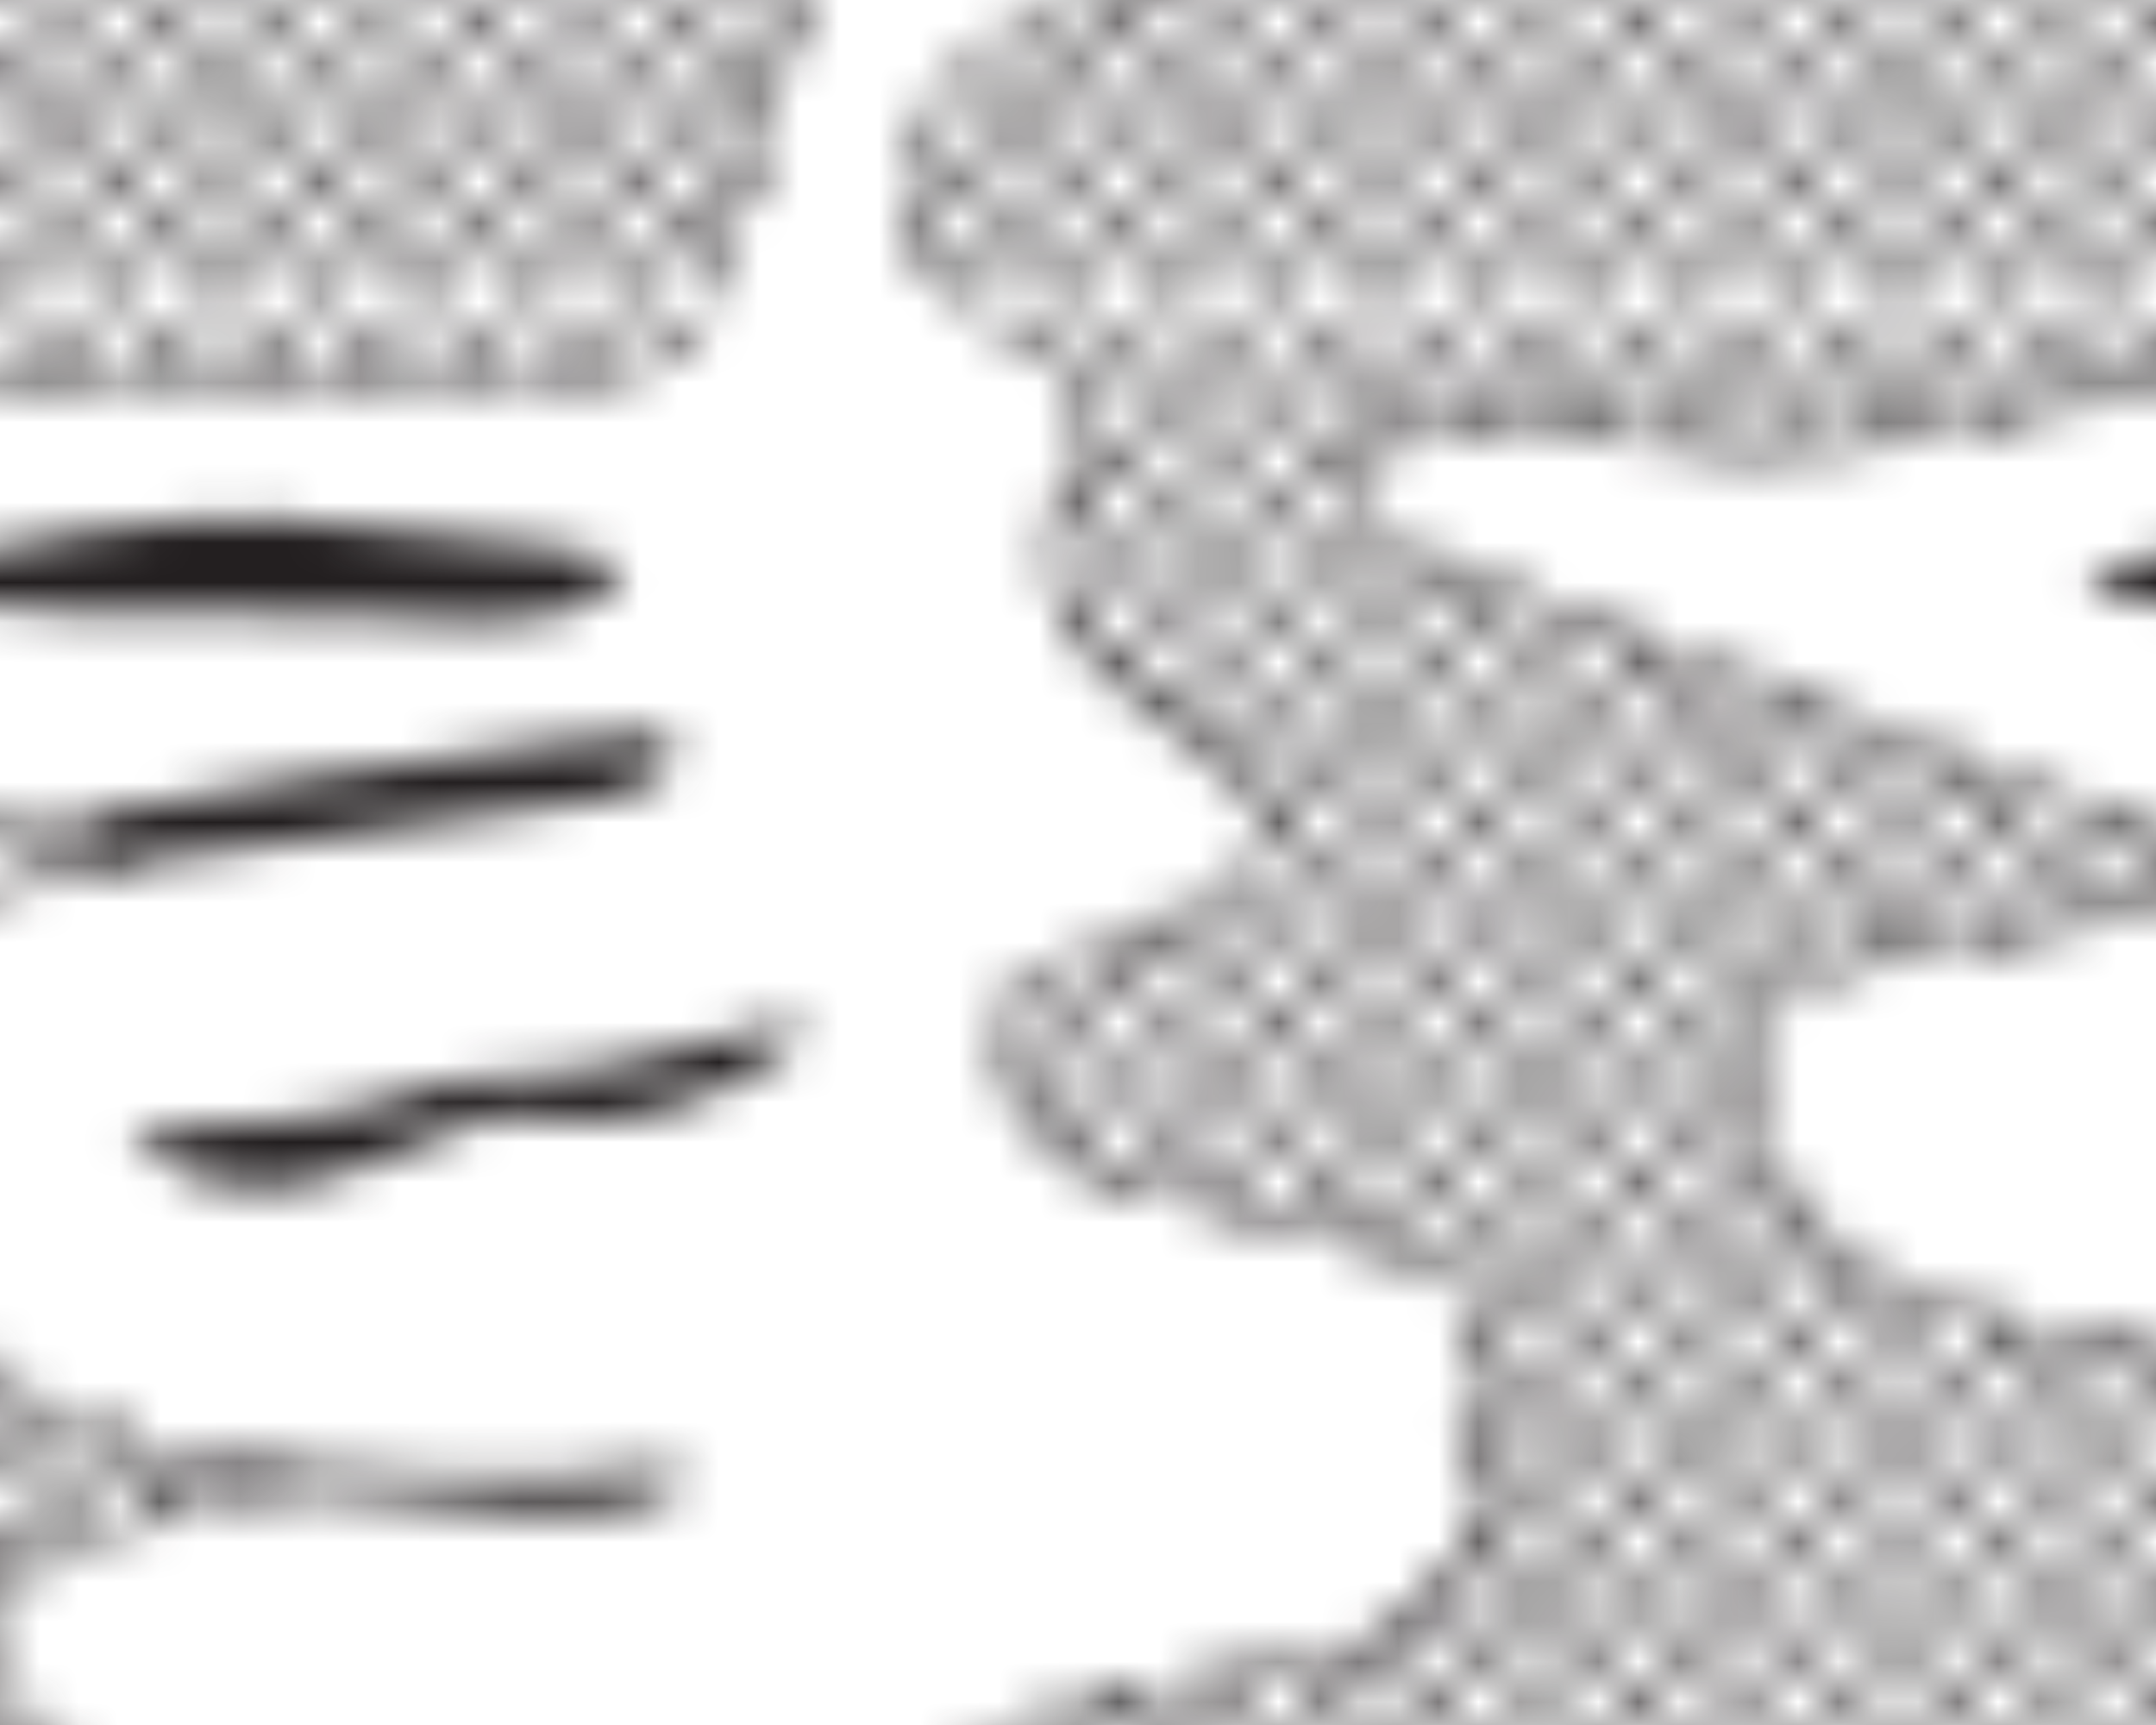 <?xml version="1.0" encoding="UTF-8" standalone="no"?>
<!-- Created with Inkscape (http://www.inkscape.org/) -->

<svg
   xmlns:dc="http://purl.org/dc/elements/1.1/"
   xmlns:cc="http://creativecommons.org/ns#"
   xmlns:rdf="http://www.w3.org/1999/02/22-rdf-syntax-ns#"
   xmlns:svg="http://www.w3.org/2000/svg"
   xmlns="http://www.w3.org/2000/svg"
   xmlns:xlink="http://www.w3.org/1999/xlink"
   xmlns:sodipodi="http://sodipodi.sourceforge.net/DTD/sodipodi-0.dtd"
   xmlns:inkscape="http://www.inkscape.org/namespaces/inkscape"
   width="17.859mm"
   height="14.288mm"
   viewBox="0 0 17.859 14.288"
   version="1.1"
   id="svg117355"
   inkscape:version="0.92.2 (5c3e80d, 2017-08-06)"
   sodipodi:docname="733.svg">
  <defs
     id="defs117349">
    <pattern
       inkscape:collect="always"
       xlink:href="#pattern136319"
       id="pattern80674"
       patternTransform="matrix(0.331,0,0,-0.331,-260.084,71.213)" />
    <pattern
       inkscape:collect="always"
       xlink:href="#igm733"
       id="pattern136319"
       patternTransform="translate(-652.205,483.382)" />
    <pattern
       id="igm733"
       height="54.5"
       width="54.5"
       y="0"
       x="0"
       patternUnits="userSpaceOnUse"
       patternTransform="translate(-40.434,152.982)">
      <g
         id="g23660-1"
         transform="translate(51.263,0.008)">
        <path
           id="path23662-3"
           style="fill:none;stroke:#231f20;stroke-opacity:1;stroke-width:0.3;stroke-linecap:square;stroke-linejoin:miter;stroke-miterlimit:4;stroke-dasharray:none"
           d="m 0,0 c 0.047,0.094 0.102,0.252 0.15,0.365 0.592,1.398 1.259,4.193 1.837,6.043 0.625,2 -1.063,2.75 -2.875,3.688 -1.813,0.937 -2.25,0.875 -4.375,1.5 -3.243,0.954 -3.813,4.083 -6.75,4.646 -2.938,0.562 -6.125,3 -6.25,4.812 -0.125,1.813 3.125,2.938 5,3.25 1.875,0.313 3.437,0.75 1.937,0.938 -1.5,0.187 -2.5,0.437 -4.687,1.187 -2.284,0.783 -0.333,1.854 -6.333,2.479 -6,0.625 -7.167,5.834 -6.563,7.25 0.746,1.749 3.25,2.25 6.063,2.5 2.812,0.25 2.895,0.896 6.083,1.459 3.187,0.562 2.875,1.375 0.687,1.25 -2.187,-0.125 -3.062,-0.483 -10.75,2.812 -2.187,0.938 -3.098,1.151 -5.02,1.896 -3.063,1.188 -6.886,1.981 -7.167,3.667 -0.167,1 1.5,2.166 7.5,1.333 6,-0.833 8.5,1 13.167,1.333 4.666,0.334 12.333,0.212 14.333,0.167 0.937,-0.021 3.187,0.083 4.021,1.917" />
      </g>
      <g
         id="g23664-6"
         transform="translate(35.438,41.375)">
        <path
           id="path23666-0"
           style="fill:#231f20;fill-opacity:1;fill-rule:nonzero;stroke:none"
           d="M 0,0 C -3.437,-0.078 14.375,2.75 14.813,2.25 15.25,1.75 14.625,1 13.125,0.688 11.625,0.375 1.25,-0.875 -0.375,-1.125 -2,-1.375 2.75,0.063 0,0" />
      </g>
      <g
         id="g23668-4"
         transform="translate(48.854,47.459)">
        <path
           id="path23670-8"
           style="fill:#231f20;fill-opacity:1;fill-rule:nonzero;stroke:none"
           d="m 0,0 c -2.17,-1.654 -3.813,-0.625 -9.25,-0.75 -5.438,-0.125 -12,0.437 -7.188,1.438 4.813,1 7.125,1.187 10,0.75 C -3.563,1 1.313,1 0,0" />
      </g>
      <g
         id="g23672-2"
         transform="translate(39.125,25.375)">
        <path
           id="path23674-8"
           style="fill:#231f20;fill-opacity:1;fill-rule:nonzero;stroke:none"
           d="m 0,0 c -2.667,0.381 6,-0.438 8.313,-0.25 2.312,0.187 3.187,0.438 3.187,-0.063 0,-0.5 -1.812,-0.937 -4,-0.812 C 5.313,-1 1.563,-0.438 0.688,-0.625 -0.188,-0.813 0.438,-0.063 0,0" />
      </g>
      <g
         id="g23676-9"
         transform="translate(36.938,33.375)">
        <path
           id="path23678-2"
           style="fill:#231f20;fill-opacity:1;fill-rule:nonzero;stroke:none"
           d="m 0,0 c 2.346,-1.613 4.125,-1.125 6.625,-0.125 2.5,1 1.938,1 3.688,0.813 1.75,-0.188 3.125,0.187 4.625,0.937 1.5,0.75 2.375,1.625 1.187,1.438 C 14.938,2.875 11.5,1.75 10,1.813 8.5,1.875 7.063,1.563 5.688,1 4.313,0.438 -1,0.688 0,0" />
      </g>
      <g
         id="g23680-7"
         transform="translate(2.104,0)">
        <path
           id="path23682-6"
           style="fill:none;stroke:#231f20;stroke-opacity:1;stroke-width:0.3;stroke-linecap:square;stroke-linejoin:miter;stroke-miterlimit:4;stroke-dasharray:none"
           d="m 0,0 c -3.667,5.354 5.771,7.938 6.146,8.125 4.837,2.419 4.215,7.69 -2.5,7.958 -6.25,0.25 -3.375,3.25 3.5,4 6.875,0.75 6.253,3.542 5.878,6.292 -0.375,2.75 3.737,3.378 -6.375,5.625 -1.125,0.25 -3.125,0.375 -4.125,1.75 -1,1.375 -2,3.625 0.5,4.125 2.5,0.5 7.742,3.236 3.875,5.5 C -2.854,49.083 9.083,51.438 0,54.5" />
      </g>
      <g
         id="g23684-1"
         transform="translate(28.929,28.884)">
        <path
           id="path23686-8"
           style="fill:none;stroke:#231f20;stroke-opacity:1;stroke-width:0.3;stroke-linecap:square;stroke-linejoin:miter;stroke-miterlimit:4;stroke-dasharray:none"
           d="M 0,0 -17.74,-17.76" />
      </g>
      <g
         id="g23688-1"
         transform="translate(26.818,29.37)">
        <path
           id="path23690-9"
           style="fill:none;stroke:#231f20;stroke-opacity:1;stroke-width:0.3;stroke-linecap:square;stroke-linejoin:miter;stroke-miterlimit:4;stroke-dasharray:none"
           d="M 0,0 -15.772,-15.79" />
      </g>
      <g
         id="g23692-3"
         transform="translate(49.323,54.5)">
        <path
           id="path23694-3"
           style="fill:none;stroke:#231f20;stroke-opacity:1;stroke-width:0.3;stroke-linecap:square;stroke-linejoin:miter;stroke-miterlimit:4;stroke-dasharray:none"
           d="M 0,0 -1.879,-1.881" />
      </g>
      <g
         id="g23696-6"
         transform="translate(25.081,30.231)">
        <path
           id="path23698-9"
           style="fill:none;stroke:#231f20;stroke-opacity:1;stroke-width:0.3;stroke-linecap:square;stroke-linejoin:miter;stroke-miterlimit:4;stroke-dasharray:none"
           d="M 0,0 -15.272,-15.29" />
      </g>
      <g
         id="g23700-0"
         transform="translate(46.727,54.5)">
        <path
           id="path23702-8"
           style="fill:none;stroke:#231f20;stroke-opacity:1;stroke-width:0.3;stroke-linecap:square;stroke-linejoin:miter;stroke-miterlimit:4;stroke-dasharray:none"
           d="M 0,0 -1.925,-1.927" />
      </g>
      <g
         id="g23704-8"
         transform="translate(33.465,41.223)">
        <path
           id="path23706-7"
           style="fill:none;stroke:#231f20;stroke-opacity:1;stroke-width:0.3;stroke-linecap:square;stroke-linejoin:miter;stroke-miterlimit:4;stroke-dasharray:none"
           d="M 0,0 -1.937,-1.939" />
      </g>
      <g
         id="g23708-5"
         transform="translate(23.721,31.467)">
        <path
           id="path23710-6"
           style="fill:none;stroke:#231f20;stroke-opacity:1;stroke-width:0.3;stroke-linecap:square;stroke-linejoin:miter;stroke-miterlimit:4;stroke-dasharray:none"
           d="M 0,0 -8.808,-8.818" />
      </g>
      <g
         id="g23712-8"
         transform="translate(14.913,22.649)">
        <path
           id="path23714-5"
           style="fill:none;stroke:#231f20;stroke-opacity:1;stroke-width:0.3;stroke-linecap:square;stroke-linejoin:miter;stroke-miterlimit:4;stroke-dasharray:none"
           d="M 0,0 -1.436,-1.438" />
      </g>
      <g
         id="g23716-8"
         transform="translate(13.477,21.211)">
        <path
           id="path23718-0"
           style="fill:none;stroke:#231f20;stroke-opacity:1;stroke-width:0.3;stroke-linecap:square;stroke-linejoin:miter;stroke-miterlimit:4;stroke-dasharray:none"
           d="M 0,0 -5.497,-5.503" />
      </g>
      <g
         id="g23720-9"
         transform="translate(44.131,54.5)">
        <path
           id="path23722-1"
           style="fill:none;stroke:#231f20;stroke-opacity:1;stroke-width:0.3;stroke-linecap:square;stroke-linejoin:miter;stroke-miterlimit:4;stroke-dasharray:none"
           d="M 0,0 -1.846,-1.848" />
      </g>
      <g
         id="g23724-9"
         transform="translate(31.323,41.677)">
        <path
           id="path23726-2"
           style="fill:none;stroke:#231f20;stroke-opacity:1;stroke-width:0.3;stroke-linecap:square;stroke-linejoin:miter;stroke-miterlimit:4;stroke-dasharray:none"
           d="M 0,0 -3.061,-3.064" />
      </g>
      <g
         id="g23728-5"
         transform="translate(22.703,33.047)">
        <path
           id="path23730-3"
           style="fill:none;stroke:#231f20;stroke-opacity:1;stroke-width:0.3;stroke-linecap:square;stroke-linejoin:miter;stroke-miterlimit:4;stroke-dasharray:none"
           d="M 0,0 -7.527,-7.536" />
      </g>
      <g
         id="g23732-4"
         transform="translate(9.835,20.165)">
        <path
           id="path23734-3"
           style="fill:none;stroke:#231f20;stroke-opacity:1;stroke-width:0.3;stroke-linecap:square;stroke-linejoin:miter;stroke-miterlimit:4;stroke-dasharray:none"
           d="M 0,0 -4.122,-4.127" />
      </g>
      <g
         id="g23736-5"
         transform="translate(41.535,54.5)">
        <path
           id="path23738-1"
           style="fill:none;stroke:#231f20;stroke-opacity:1;stroke-width:0.3;stroke-linecap:square;stroke-linejoin:miter;stroke-miterlimit:4;stroke-dasharray:none"
           d="M 0,0 -1.86,-1.862" />
      </g>
      <g
         id="g23740-2"
         transform="translate(29.306,42.256)">
        <path
           id="path23742-7"
           style="fill:none;stroke:#231f20;stroke-opacity:1;stroke-width:0.3;stroke-linecap:square;stroke-linejoin:miter;stroke-miterlimit:4;stroke-dasharray:none"
           d="M 0,0 -4.247,-4.252" />
      </g>
      <g
         id="g23744-2"
         transform="translate(22.185,35.127)">
        <path
           id="path23746-1"
           style="fill:none;stroke:#231f20;stroke-opacity:1;stroke-width:0.3;stroke-linecap:square;stroke-linejoin:miter;stroke-miterlimit:4;stroke-dasharray:none"
           d="M 0,0 -6.684,-6.691" />
      </g>
      <g
         id="g23748-1"
         transform="translate(6.819,19.744)">
        <path
           id="path23750-2"
           style="fill:none;stroke:#231f20;stroke-opacity:1;stroke-width:0.3;stroke-linecap:square;stroke-linejoin:miter;stroke-miterlimit:4;stroke-dasharray:none"
           d="M 0,0 -3.373,-3.377" />
      </g>
      <g
         id="g23752-6"
         transform="translate(38.939,54.5)">
        <path
           id="path23754-6"
           style="fill:none;stroke:#231f20;stroke-opacity:1;stroke-width:0.3;stroke-linecap:square;stroke-linejoin:miter;stroke-miterlimit:4;stroke-dasharray:none"
           d="M 0,0 -1.874,-1.877" />
      </g>
      <g
         id="g23756-9"
         transform="translate(27.445,42.993)">
        <path
           id="path23758-9"
           style="fill:none;stroke:#231f20;stroke-opacity:1;stroke-width:0.3;stroke-linecap:square;stroke-linejoin:miter;stroke-miterlimit:4;stroke-dasharray:none"
           d="M 0,0 -12.774,-12.789" />
      </g>
      <g
         id="g23760-5"
         transform="translate(36.344,54.5)">
        <path
           id="path23762-8"
           style="fill:none;stroke:#231f20;stroke-opacity:1;stroke-width:0.3;stroke-linecap:square;stroke-linejoin:miter;stroke-miterlimit:4;stroke-dasharray:none"
           d="M 0,0 -2.014,-2.017" />
      </g>
      <g
         id="g23764-4"
         transform="translate(25.522,43.666)">
        <path
           id="path23766-9"
           style="fill:none;stroke:#231f20;stroke-opacity:1;stroke-width:0.3;stroke-linecap:square;stroke-linejoin:miter;stroke-miterlimit:4;stroke-dasharray:none"
           d="M 0,0 -12.744,-12.758" />
      </g>
      <g
         id="g23768-6"
         transform="translate(33.748,54.5)">
        <path
           id="path23770-4"
           style="fill:none;stroke:#231f20;stroke-opacity:1;stroke-width:0.3;stroke-linecap:square;stroke-linejoin:miter;stroke-miterlimit:4;stroke-dasharray:none"
           d="M 0,0 -2.247,-2.25" />
      </g>
      <g
         id="g23772-1"
         transform="translate(23.692,44.433)">
        <path
           id="path23774-1"
           style="fill:none;stroke:#231f20;stroke-opacity:1;stroke-width:0.3;stroke-linecap:square;stroke-linejoin:miter;stroke-miterlimit:4;stroke-dasharray:none"
           d="M 0,0 -12.992,-13.007" />
      </g>
      <g
         id="g23776-0"
         transform="translate(31.151,54.5)">
        <path
           id="path23778-8"
           style="fill:none;stroke:#231f20;stroke-opacity:1;stroke-width:0.3;stroke-linecap:square;stroke-linejoin:miter;stroke-miterlimit:4;stroke-dasharray:none"
           d="M 0,0 -2.886,-2.89" />
      </g>
      <g
         id="g23780-8"
         transform="translate(21.862,45.2)">
        <path
           id="path23782-4"
           style="fill:none;stroke:#231f20;stroke-opacity:1;stroke-width:0.3;stroke-linecap:square;stroke-linejoin:miter;stroke-miterlimit:4;stroke-dasharray:none"
           d="M 0,0 -13.18,-13.195" />
      </g>
      <g
         id="g23784-4"
         transform="translate(28.555,54.5)">
        <path
           id="path23786-8"
           style="fill:none;stroke:#231f20;stroke-opacity:1;stroke-width:0.3;stroke-linecap:square;stroke-linejoin:miter;stroke-miterlimit:4;stroke-dasharray:none"
           d="M 0,0 -3.525,-3.53" />
      </g>
      <g
         id="g23788-8"
         transform="translate(19.908,45.843)">
        <path
           id="path23790-0"
           style="fill:none;stroke:#231f20;stroke-opacity:1;stroke-width:0.3;stroke-linecap:square;stroke-linejoin:miter;stroke-miterlimit:4;stroke-dasharray:none"
           d="M 0,0 -13.337,-13.352" />
      </g>
      <g
         id="g23792-6"
         transform="translate(25.96,54.5)">
        <path
           id="path23794-1"
           style="fill:none;stroke:#231f20;stroke-opacity:1;stroke-width:0.3;stroke-linecap:square;stroke-linejoin:miter;stroke-miterlimit:4;stroke-dasharray:none"
           d="M 0,0 -3.603,-3.607" />
      </g>
      <g
         id="g23796-7"
         transform="translate(18.015,46.546)">
        <path
           id="path23798-4"
           style="fill:none;stroke:#231f20;stroke-opacity:1;stroke-width:0.3;stroke-linecap:square;stroke-linejoin:miter;stroke-miterlimit:4;stroke-dasharray:none"
           d="M 0,0 -13.117,-13.132" />
      </g>
      <g
         id="g23800-8"
         transform="translate(23.364,54.5)">
        <path
           id="path23802-3"
           style="fill:none;stroke:#231f20;stroke-opacity:1;stroke-width:0.3;stroke-linecap:square;stroke-linejoin:miter;stroke-miterlimit:4;stroke-dasharray:none"
           d="M 0,0 -3.43,-3.434" />
      </g>
      <g
         id="g23804-8"
         transform="translate(16.123,47.252)">
        <path
           id="path23806-7"
           style="fill:none;stroke:#231f20;stroke-opacity:1;stroke-width:0.3;stroke-linecap:square;stroke-linejoin:miter;stroke-miterlimit:4;stroke-dasharray:none"
           d="M 0,0 -5.684,-5.691" />
      </g>
      <g
         id="g23808-3"
         transform="translate(7.878,38.997)">
        <path
           id="path23810-0"
           style="fill:none;stroke:#231f20;stroke-opacity:1;stroke-width:0.3;stroke-linecap:square;stroke-linejoin:miter;stroke-miterlimit:4;stroke-dasharray:none"
           d="M 0,0 -4.029,-4.034" />
      </g>
      <g
         id="g23812-2"
         transform="translate(20.768,54.5)">
        <path
           id="path23814-2"
           style="fill:none;stroke:#231f20;stroke-opacity:1;stroke-width:0.3;stroke-linecap:square;stroke-linejoin:miter;stroke-miterlimit:4;stroke-dasharray:none"
           d="M 0,0 -3.257,-3.261" />
      </g>
      <g
         id="g23816-1"
         transform="translate(14.231,47.956)">
        <path
           id="path23818-6"
           style="fill:none;stroke:#231f20;stroke-opacity:1;stroke-width:0.3;stroke-linecap:square;stroke-linejoin:miter;stroke-miterlimit:4;stroke-dasharray:none"
           d="M 0,0 -4.84,-4.846" />
      </g>
      <g
         id="g23820-3"
         transform="translate(18.171,54.5)">
        <path
           id="path23822-2"
           style="fill:none;stroke:#231f20;stroke-opacity:1;stroke-width:0.3;stroke-linecap:square;stroke-linejoin:miter;stroke-miterlimit:4;stroke-dasharray:none"
           d="M 0,0 -3.271,-3.275" />
      </g>
      <g
         id="g23824-7"
         transform="translate(12.714,49.036)">
        <path
           id="path23826-4"
           style="fill:none;stroke:#231f20;stroke-opacity:1;stroke-width:0.3;stroke-linecap:square;stroke-linejoin:miter;stroke-miterlimit:4;stroke-dasharray:none"
           d="M 0,0 -4.935,-4.94" />
      </g>
      <g
         id="g23828-1"
         transform="translate(15.576,54.5)">
        <path
           id="path23830-7"
           style="fill:none;stroke:#231f20;stroke-opacity:1;stroke-width:0.3;stroke-linecap:square;stroke-linejoin:miter;stroke-miterlimit:4;stroke-dasharray:none"
           d="M 0,0 -9.251,-9.262" />
      </g>
      <g
         id="g23832-1"
         transform="translate(12.98,54.5)">
        <path
           id="path23834-8"
           style="fill:none;stroke:#231f20;stroke-opacity:1;stroke-width:0.3;stroke-linecap:square;stroke-linejoin:miter;stroke-miterlimit:4;stroke-dasharray:none"
           d="M 0,0 -7.767,-7.776" />
      </g>
      <g
         id="g23836-3"
         transform="translate(10.384,54.5)">
        <path
           id="path23838-7"
           style="fill:none;stroke:#231f20;stroke-opacity:1;stroke-width:0.3;stroke-linecap:square;stroke-linejoin:miter;stroke-miterlimit:4;stroke-dasharray:none"
           d="M 0,0 -5.407,-5.414" />
      </g>
      <g
         id="g23840-5"
         transform="translate(7.788,54.5)">
        <path
           id="path23842-8"
           style="fill:none;stroke:#231f20;stroke-opacity:1;stroke-width:0.3;stroke-linecap:square;stroke-linejoin:miter;stroke-miterlimit:4;stroke-dasharray:none"
           d="M 0,0 -2.174,-2.177" />
      </g>
      <g
         id="g23844-4"
         transform="translate(5.192,54.5)">
        <path
           id="path23846-2"
           style="fill:none;stroke:#231f20;stroke-opacity:1;stroke-width:0.3;stroke-linecap:square;stroke-linejoin:miter;stroke-miterlimit:4;stroke-dasharray:none"
           d="M 0,0 -0.939,-0.94" />
      </g>
      <g
         id="g23848-5"
         transform="translate(38.507,25.494)">
        <path
           id="path23850-8"
           style="fill:none;stroke:#231f20;stroke-opacity:1;stroke-width:0.3;stroke-linecap:square;stroke-linejoin:miter;stroke-miterlimit:4;stroke-dasharray:none"
           d="M 0,0 -1.437,-1.438" />
      </g>
      <g
         id="g23852-7"
         transform="translate(5.188,54.5)">
        <path
           id="path23854-0"
           style="fill:none;stroke:#231f20;stroke-opacity:1;stroke-width:0.3;stroke-linecap:square;stroke-linejoin:miter;stroke-miterlimit:4;stroke-dasharray:none"
           d="M 0,0 17.625,-17.625" />
      </g>
      <g
         id="g23856-2"
         transform="translate(30.969,28.719)">
        <path
           id="path23858-9"
           style="fill:none;stroke:#231f20;stroke-opacity:1;stroke-width:0.3;stroke-linecap:square;stroke-linejoin:miter;stroke-miterlimit:4;stroke-dasharray:none"
           d="M 0,0 4.938,-4.938" />
      </g>
      <g
         id="g23860-8"
         transform="translate(48.906,10.781)">
        <path
           id="path23862-8"
           style="fill:none;stroke:#231f20;stroke-opacity:1;stroke-width:0.3;stroke-linecap:square;stroke-linejoin:miter;stroke-miterlimit:4;stroke-dasharray:none"
           d="M 0,0 4.344,-4.344" />
      </g>
      <g
         id="g23864-5"
         transform="translate(7.812,54.5)">
        <path
           id="path23866-6"
           style="fill:none;stroke:#231f20;stroke-opacity:1;stroke-width:0.3;stroke-linecap:square;stroke-linejoin:miter;stroke-miterlimit:4;stroke-dasharray:none"
           d="M 0,0 4.438,-4.438" />
      </g>
      <g
         id="g23868-3"
         transform="translate(14.281,48.031)">
        <path
           id="path23870-1"
           style="fill:none;stroke:#231f20;stroke-opacity:1;stroke-width:0.3;stroke-linecap:square;stroke-linejoin:miter;stroke-miterlimit:4;stroke-dasharray:none"
           d="M 0,0 10.156,-10.156" />
      </g>
      <g
         id="g23872-7"
         transform="translate(36.125,26.188)">
        <path
           id="path23874-8"
           style="fill:none;stroke:#231f20;stroke-opacity:1;stroke-width:0.3;stroke-linecap:square;stroke-linejoin:miter;stroke-miterlimit:4;stroke-dasharray:none"
           d="M 0,0 1.875,-1.875" />
      </g>
      <g
         id="g23876-0"
         transform="translate(10.438,54.5)">
        <path
           id="path23878-4"
           style="fill:none;stroke:#231f20;stroke-opacity:1;stroke-width:0.3;stroke-linecap:square;stroke-linejoin:miter;stroke-miterlimit:4;stroke-dasharray:none"
           d="M 0,0 3.344,-3.344" />
      </g>
      <g
         id="g23880-0"
         transform="translate(18.531,46.406)">
        <path
           id="path23882-0"
           style="fill:none;stroke:#231f20;stroke-opacity:1;stroke-width:0.3;stroke-linecap:square;stroke-linejoin:miter;stroke-miterlimit:4;stroke-dasharray:none"
           d="M 0,0 7.969,-7.969" />
      </g>
      <g
         id="g23884-3"
         transform="translate(13.062,54.5)">
        <path
           id="path23886-8"
           style="fill:none;stroke:#231f20;stroke-opacity:1;stroke-width:0.3;stroke-linecap:square;stroke-linejoin:miter;stroke-miterlimit:4;stroke-dasharray:none"
           d="M 0,0 3.125,-3.125" />
      </g>
      <g
         id="g23888-4"
         transform="translate(22.594,44.969)">
        <path
           id="path23890-6"
           style="fill:none;stroke:#231f20;stroke-opacity:1;stroke-width:0.3;stroke-linecap:square;stroke-linejoin:miter;stroke-miterlimit:4;stroke-dasharray:none"
           d="M 0,0 6.281,-6.281" />
      </g>
      <g
         id="g23892-9"
         transform="translate(15.625,54.5)">
        <path
           id="path23894-9"
           style="fill:none;stroke:#231f20;stroke-opacity:1;stroke-width:0.3;stroke-linecap:square;stroke-linejoin:miter;stroke-miterlimit:4;stroke-dasharray:none"
           d="M 0,0 3.281,-3.281" />
      </g>
      <g
         id="g23896-1"
         transform="translate(26.969,43.156)">
        <path
           id="path23898-2"
           style="fill:none;stroke:#231f20;stroke-opacity:1;stroke-width:0.3;stroke-linecap:square;stroke-linejoin:miter;stroke-miterlimit:4;stroke-dasharray:none"
           d="M 0,0 3.969,-3.969" />
      </g>
      <g
         id="g23900-9"
         transform="translate(18.25,54.5)">
        <path
           id="path23902-8"
           style="fill:none;stroke:#231f20;stroke-opacity:1;stroke-width:0.3;stroke-linecap:square;stroke-linejoin:miter;stroke-miterlimit:4;stroke-dasharray:none"
           d="M 0,0 3.531,-3.531" />
      </g>
      <g
         id="g23904-9"
         transform="translate(31.031,41.719)">
        <path
           id="path23906-2"
           style="fill:none;stroke:#231f20;stroke-opacity:1;stroke-width:0.3;stroke-linecap:square;stroke-linejoin:miter;stroke-miterlimit:4;stroke-dasharray:none"
           d="M 0,0 1.875,-1.875" />
      </g>
      <g
         id="g23908-7"
         transform="translate(20.75,54.5)">
        <path
           id="path23910-0"
           style="fill:none;stroke:#231f20;stroke-opacity:1;stroke-width:0.3;stroke-linecap:square;stroke-linejoin:miter;stroke-miterlimit:4;stroke-dasharray:none"
           d="M 0,0 3.5,-3.5" />
      </g>
      <g
         id="g23912-8"
         transform="translate(34.031,41.219)">
        <path
           id="path23914-2"
           style="fill:none;stroke:#231f20;stroke-opacity:1;stroke-width:0.3;stroke-linecap:square;stroke-linejoin:miter;stroke-miterlimit:4;stroke-dasharray:none"
           d="M 0,0 1.031,-1.031" />
      </g>
      <g
         id="g23916-4"
         transform="translate(23.375,54.5)">
        <path
           id="path23918-4"
           style="fill:none;stroke:#231f20;stroke-opacity:1;stroke-width:0.3;stroke-linecap:square;stroke-linejoin:miter;stroke-miterlimit:4;stroke-dasharray:none"
           d="M 0,0 3.188,-3.188" />
      </g>
      <g
         id="g23920-5"
         transform="translate(26,54.5)">
        <path
           id="path23922-9"
           style="fill:none;stroke:#231f20;stroke-opacity:1;stroke-width:0.3;stroke-linecap:square;stroke-linejoin:miter;stroke-miterlimit:4;stroke-dasharray:none"
           d="M 0,0 2.813,-2.813" />
      </g>
      <g
         id="g23924-4"
         transform="translate(28.625,54.5)">
        <path
           id="path23926-5"
           style="fill:none;stroke:#231f20;stroke-opacity:1;stroke-width:0.3;stroke-linecap:square;stroke-linejoin:miter;stroke-miterlimit:4;stroke-dasharray:none"
           d="M 0,0 2.281,-2.281" />
      </g>
      <g
         id="g23928-5"
         transform="translate(31.125,54.5)">
        <path
           id="path23930-7"
           style="fill:none;stroke:#231f20;stroke-opacity:1;stroke-width:0.3;stroke-linecap:square;stroke-linejoin:miter;stroke-miterlimit:4;stroke-dasharray:none"
           d="M 0,0 2.063,-2.063" />
      </g>
      <g
         id="g23932-3"
         transform="translate(33.75,54.5)">
        <path
           id="path23934-3"
           style="fill:none;stroke:#231f20;stroke-opacity:1;stroke-width:0.3;stroke-linecap:square;stroke-linejoin:miter;stroke-miterlimit:4;stroke-dasharray:none"
           d="M 0,0 1.938,-1.938" />
      </g>
      <g
         id="g23936-0"
         transform="translate(36.375,54.5)">
        <path
           id="path23938-1"
           style="fill:none;stroke:#231f20;stroke-opacity:1;stroke-width:0.3;stroke-linecap:square;stroke-linejoin:miter;stroke-miterlimit:4;stroke-dasharray:none"
           d="M 0,0 1.875,-1.875" />
      </g>
      <g
         id="g23940-7"
         transform="translate(39,54.5)">
        <path
           id="path23942-8"
           style="fill:none;stroke:#231f20;stroke-opacity:1;stroke-width:0.3;stroke-linecap:square;stroke-linejoin:miter;stroke-miterlimit:4;stroke-dasharray:none"
           d="M 0,0 1.813,-1.813" />
      </g>
      <g
         id="g23944-9"
         transform="translate(41.5,54.5)">
        <path
           id="path23946-5"
           style="fill:none;stroke:#231f20;stroke-opacity:1;stroke-width:0.3;stroke-linecap:square;stroke-linejoin:miter;stroke-miterlimit:4;stroke-dasharray:none"
           d="M 0,0 1.813,-1.813" />
      </g>
      <g
         id="g23948-3"
         transform="translate(44.125,54.5)">
        <path
           id="path23950-1"
           style="fill:none;stroke:#231f20;stroke-opacity:1;stroke-width:0.3;stroke-linecap:square;stroke-linejoin:miter;stroke-miterlimit:4;stroke-dasharray:none"
           d="M 0,0 1.875,-1.875" />
      </g>
      <g
         id="g23952-5"
         transform="translate(46.75,54.5)">
        <path
           id="path23954-3"
           style="fill:none;stroke:#231f20;stroke-opacity:1;stroke-width:0.3;stroke-linecap:square;stroke-linejoin:miter;stroke-miterlimit:4;stroke-dasharray:none"
           d="M 0,0 1.781,-1.781" />
      </g>
      <g
         id="g23956-3"
         transform="translate(49.375,54.5)">
        <path
           id="path23958-6"
           style="fill:none;stroke:#231f20;stroke-opacity:1;stroke-width:0.3;stroke-linecap:square;stroke-linejoin:miter;stroke-miterlimit:4;stroke-dasharray:none"
           d="M 0,0 1.063,-1.063" />
      </g>
      <g
         id="g23960-2"
         transform="translate(5.743,51.367)">
        <path
           id="path23962-2"
           style="fill:none;stroke:#231f20;stroke-opacity:1;stroke-width:0.3;stroke-linecap:square;stroke-linejoin:miter;stroke-miterlimit:4;stroke-dasharray:none"
           d="M 0,0 16.594,-16.594" />
      </g>
      <g
         id="g23964-6"
         transform="translate(27.993,29.117)">
        <path
           id="path23966-4"
           style="fill:none;stroke:#231f20;stroke-opacity:1;stroke-width:0.3;stroke-linecap:square;stroke-linejoin:miter;stroke-miterlimit:4;stroke-dasharray:none"
           d="M 0,0 6.188,-6.188" />
      </g>
      <g
         id="g23968-3"
         transform="translate(45.118,11.992)">
        <path
           id="path23970-7"
           style="fill:none;stroke:#231f20;stroke-opacity:1;stroke-width:0.3;stroke-linecap:square;stroke-linejoin:miter;stroke-miterlimit:4;stroke-dasharray:none"
           d="M 0,0 7.594,-7.594" />
      </g>
      <g
         id="g23972-5"
         transform="translate(5.086,49.461)">
        <path
           id="path23974-6"
           style="fill:none;stroke:#231f20;stroke-opacity:1;stroke-width:0.3;stroke-linecap:square;stroke-linejoin:miter;stroke-miterlimit:4;stroke-dasharray:none"
           d="M 0,0 27.969,-27.969" />
      </g>
      <g
         id="g23976-9"
         transform="translate(37.899,16.648)">
        <path
           id="path23978-7"
           style="fill:none;stroke:#231f20;stroke-opacity:1;stroke-width:0.3;stroke-linecap:square;stroke-linejoin:miter;stroke-miterlimit:4;stroke-dasharray:none"
           d="M 0,0 14.25,-14.25" />
      </g>
      <g
         id="g23980-8"
         transform="translate(5.18,46.805)">
        <path
           id="path23982-0"
           style="fill:none;stroke:#231f20;stroke-opacity:1;stroke-width:0.3;stroke-linecap:square;stroke-linejoin:miter;stroke-miterlimit:4;stroke-dasharray:none"
           d="M 0,0 2.656,-2.656" />
      </g>
      <g
         id="g23984-3"
         transform="translate(7.836,44.148)">
        <path
           id="path23986-2"
           style="fill:none;stroke:#231f20;stroke-opacity:1;stroke-width:0.3;stroke-linecap:square;stroke-linejoin:miter;stroke-miterlimit:4;stroke-dasharray:none"
           d="M 0,0 2.625,-2.625" />
      </g>
      <g
         id="g23988-9"
         transform="translate(10.461,41.523)">
        <path
           id="path23990-2"
           style="fill:none;stroke:#231f20;stroke-opacity:1;stroke-width:0.3;stroke-linecap:square;stroke-linejoin:miter;stroke-miterlimit:4;stroke-dasharray:none"
           d="M 0,0 41.031,-41.031" />
      </g>
      <g
         id="g23992-1"
         transform="translate(5.993,38.18)">
        <path
           id="path23994-9"
           style="fill:none;stroke:#231f20;stroke-opacity:1;stroke-width:0.3;stroke-linecap:square;stroke-linejoin:miter;stroke-miterlimit:4;stroke-dasharray:none"
           d="M 0,0 7.375,-7.375" />
      </g>
      <g
         id="g23996-0"
         transform="translate(4.086,37.461)">
        <path
           id="path23998-3"
           style="fill:none;stroke:#231f20;stroke-opacity:1;stroke-width:0.3;stroke-linecap:square;stroke-linejoin:miter;stroke-miterlimit:4;stroke-dasharray:none"
           d="M 0,0 5.688,-5.688" />
      </g>
      <g
         id="g24000-8"
         transform="translate(3.899,35.086)">
        <path
           id="path24002-1"
           style="fill:none;stroke:#231f20;stroke-opacity:1;stroke-width:0.3;stroke-linecap:square;stroke-linejoin:miter;stroke-miterlimit:4;stroke-dasharray:none"
           d="M 0,0 2.5,-2.5" />
      </g>
      <g
         id="g24004-6"
         transform="translate(4.368,18.992)">
        <path
           id="path24006-4"
           style="fill:none;stroke:#231f20;stroke-opacity:1;stroke-width:0.3;stroke-linecap:square;stroke-linejoin:miter;stroke-miterlimit:4;stroke-dasharray:none"
           d="M 0,0 3.063,-3.063" />
      </g>
      <g
         id="g24008-1"
         transform="translate(2.711,18.023)">
        <path
           id="path24010-0"
           style="fill:none;stroke:#231f20;stroke-opacity:1;stroke-width:0.3;stroke-linecap:square;stroke-linejoin:miter;stroke-miterlimit:4;stroke-dasharray:none"
           d="M 0,0 1.719,-1.719" />
      </g>
      <g
         id="g24012-0"
         transform="translate(1.513,1.133)">
        <path
           id="path24014-5"
           style="fill:none;stroke:#231f20;stroke-opacity:1;stroke-width:0.3;stroke-linecap:square;stroke-linejoin:miter;stroke-miterlimit:4;stroke-dasharray:none"
           d="M 0,0 1.143,-1.118" />
      </g>
      <g
         id="g24016-5"
         transform="translate(1.444,1.369)">
        <path
           id="path24018-3"
           style="fill:none;stroke:#231f20;stroke-opacity:1;stroke-width:0.3;stroke-linecap:square;stroke-linejoin:miter;stroke-miterlimit:4;stroke-dasharray:none"
           d="M 0,0 6.715,6.722" />
      </g>
      <g
         id="g24020-6"
         transform="translate(49.312,0)">
        <path
           id="path24022-2"
           style="fill:none;stroke:#231f20;stroke-opacity:1;stroke-width:0.3;stroke-linecap:square;stroke-linejoin:miter;stroke-miterlimit:4;stroke-dasharray:none"
           d="M 0,0 2.911,2.84" />
      </g>
      <g
         id="g24024-1"
         transform="translate(53.297,6.515)">
        <path
           id="path24026-1"
           style="fill:none;stroke:#231f20;stroke-opacity:1;stroke-width:0.3;stroke-linecap:square;stroke-linejoin:miter;stroke-miterlimit:4;stroke-dasharray:none"
           d="M 0,0 -6.586,-6.515" />
      </g>
      <g
         id="g24028-7"
         transform="translate(52.78,8.596)">
        <path
           id="path24030-1"
           style="fill:none;stroke:#231f20;stroke-opacity:1;stroke-width:0.3;stroke-linecap:square;stroke-linejoin:miter;stroke-miterlimit:4;stroke-dasharray:none"
           d="M 0,0 -8.663,-8.596" />
      </g>
      <g
         id="g24032-4"
         transform="translate(51.231,9.644)">
        <path
           id="path24034-4"
           style="fill:none;stroke:#231f20;stroke-opacity:1;stroke-width:0.3;stroke-linecap:square;stroke-linejoin:miter;stroke-miterlimit:4;stroke-dasharray:none"
           d="M 0,0 -9.709,-9.644" />
      </g>
      <g
         id="g24036-0"
         transform="translate(49.526,10.537)">
        <path
           id="path24038-4"
           style="fill:none;stroke:#231f20;stroke-opacity:1;stroke-width:0.3;stroke-linecap:square;stroke-linejoin:miter;stroke-miterlimit:4;stroke-dasharray:none"
           d="M 0,0 -10.598,-10.537" />
      </g>
      <g
         id="g24040-1"
         transform="translate(47.572,11.178)">
        <path
           id="path24042-9"
           style="fill:none;stroke:#231f20;stroke-opacity:1;stroke-width:0.3;stroke-linecap:square;stroke-linejoin:miter;stroke-miterlimit:4;stroke-dasharray:none"
           d="M 0,0 -11.237,-11.178" />
      </g>
      <g
         id="g24044-2"
         transform="translate(45.586,11.79)">
        <path
           id="path24046-2"
           style="fill:none;stroke:#231f20;stroke-opacity:1;stroke-width:0.3;stroke-linecap:square;stroke-linejoin:miter;stroke-miterlimit:4;stroke-dasharray:none"
           d="M 0,0 -11.845,-11.79" />
      </g>
      <g
         id="g24048-6"
         transform="translate(43.881,12.682)">
        <path
           id="path24050-2"
           style="fill:none;stroke:#231f20;stroke-opacity:1;stroke-width:0.3;stroke-linecap:square;stroke-linejoin:miter;stroke-miterlimit:4;stroke-dasharray:none"
           d="M 0,0 -12.749,-12.682" />
      </g>
      <g
         id="g24052-4"
         transform="translate(42.614,14.012)">
        <path
           id="path24054-2"
           style="fill:none;stroke:#231f20;stroke-opacity:1;stroke-width:0.3;stroke-linecap:square;stroke-linejoin:miter;stroke-miterlimit:4;stroke-dasharray:none"
           d="M 0,0 -14.076,-14.012" />
      </g>
      <g
         id="g24056-1"
         transform="translate(41.252,15.248)">
        <path
           id="path24058-6"
           style="fill:none;stroke:#231f20;stroke-opacity:1;stroke-width:0.3;stroke-linecap:square;stroke-linejoin:miter;stroke-miterlimit:4;stroke-dasharray:none"
           d="M 0,0 -15.309,-15.248" />
      </g>
      <g
         id="g24060-8"
         transform="translate(39.548,16.14)">
        <path
           id="path24062-4"
           style="fill:none;stroke:#231f20;stroke-opacity:1;stroke-width:0.3;stroke-linecap:square;stroke-linejoin:miter;stroke-miterlimit:4;stroke-dasharray:none"
           d="M 0,0 -16.198,-16.14" />
      </g>
      <g
         id="g24064-9"
         transform="translate(37.562,16.75)">
        <path
           id="path24066-9"
           style="fill:none;stroke:#231f20;stroke-opacity:1;stroke-width:0.3;stroke-linecap:square;stroke-linejoin:miter;stroke-miterlimit:4;stroke-dasharray:none"
           d="M 0,0 -16.804,-16.751" />
      </g>
      <g
         id="g24068-8"
         transform="translate(35.826,17.612)">
        <path
           id="path24070-2"
           style="fill:none;stroke:#231f20;stroke-opacity:1;stroke-width:0.3;stroke-linecap:square;stroke-linejoin:miter;stroke-miterlimit:4;stroke-dasharray:none"
           d="M 0,0 -17.664,-17.612" />
      </g>
      <g
         id="g24072-3"
         transform="translate(34.371,18.754)">
        <path
           id="path24074-0"
           style="fill:none;stroke:#231f20;stroke-opacity:1;stroke-width:0.3;stroke-linecap:square;stroke-linejoin:miter;stroke-miterlimit:4;stroke-dasharray:none"
           d="M 0,0 -18.803,-18.754" />
      </g>
      <g
         id="g24076-7"
         transform="translate(33.197,20.178)">
        <path
           id="path24078-0"
           style="fill:none;stroke:#231f20;stroke-opacity:1;stroke-width:0.3;stroke-linecap:square;stroke-linejoin:miter;stroke-miterlimit:4;stroke-dasharray:none"
           d="M 0,0 -20.238,-20.178" />
      </g>
      <g
         id="g24080-4"
         transform="translate(36.49,26.073)">
        <path
           id="path24082-0"
           style="fill:none;stroke:#231f20;stroke-opacity:1;stroke-width:0.3;stroke-linecap:square;stroke-linejoin:miter;stroke-miterlimit:4;stroke-dasharray:none"
           d="M 0,0 -26.125,-26.073" />
      </g>
      <g
         id="g24084-6"
         transform="translate(34.566,26.747)">
        <path
           id="path24086-2"
           style="fill:none;stroke:#231f20;stroke-opacity:1;stroke-width:0.3;stroke-linecap:square;stroke-linejoin:miter;stroke-miterlimit:4;stroke-dasharray:none"
           d="M 0,0 -26.795,-26.747" />
      </g>
      <g
         id="g24088-2"
         transform="translate(33.174,27.952)">
        <path
           id="path24090-1"
           style="fill:none;stroke:#231f20;stroke-opacity:1;stroke-width:0.3;stroke-linecap:square;stroke-linejoin:miter;stroke-miterlimit:4;stroke-dasharray:none"
           d="M 0,0 -27.997,-27.952" />
      </g>
      <g
         id="g24092-9"
         transform="translate(2.654,0.008)">
        <path
           id="path24094-7"
           style="fill:none;stroke:#231f20;stroke-opacity:1;stroke-width:0.3;stroke-linecap:square;stroke-linejoin:miter;stroke-miterlimit:4;stroke-dasharray:none"
           d="M 0,0 28.503,28.523" />
      </g>
      <g
         id="g24096-2"
         transform="translate(49.38,0)">
        <path
           id="path24098-3"
           style="fill:none;stroke:#231f20;stroke-opacity:1;stroke-width:0.3;stroke-linecap:square;stroke-linejoin:miter;stroke-miterlimit:4;stroke-dasharray:none"
           d="M 0,0 -39.982,39.961" />
      </g>
      <g
         id="g24100-1"
         transform="translate(7.805,38.992)">
        <path
           id="path24102-0"
           style="fill:none;stroke:#231f20;stroke-opacity:1;stroke-width:0.3;stroke-linecap:square;stroke-linejoin:miter;stroke-miterlimit:4;stroke-dasharray:none"
           d="M 0,0 38.951,-38.992" />
      </g>
      <g
         id="g24104-9"
         transform="translate(15.555,28.617)">
        <path
           id="path24106-5"
           style="fill:none;stroke:#231f20;stroke-opacity:1;stroke-width:0.3;stroke-linecap:square;stroke-linejoin:miter;stroke-miterlimit:4;stroke-dasharray:none"
           d="M 0,0 28.576,-28.617" />
      </g>
      <g
         id="g24108-8"
         transform="translate(15.149,26.398)">
        <path
           id="path24110-2"
           style="fill:none;stroke:#231f20;stroke-opacity:1;stroke-width:0.3;stroke-linecap:square;stroke-linejoin:miter;stroke-miterlimit:4;stroke-dasharray:none"
           d="M 0,0 26.357,-26.398" />
      </g>
      <g
         id="g24112-3"
         transform="translate(15.274,23.711)">
        <path
           id="path24114-7"
           style="fill:none;stroke:#231f20;stroke-opacity:1;stroke-width:0.3;stroke-linecap:square;stroke-linejoin:miter;stroke-miterlimit:4;stroke-dasharray:none"
           d="M 0,0 23.732,-23.711" />
      </g>
      <g
         id="g24116-8"
         transform="translate(14.524,21.898)">
        <path
           id="path24118-9"
           style="fill:none;stroke:#231f20;stroke-opacity:1;stroke-width:0.3;stroke-linecap:square;stroke-linejoin:miter;stroke-miterlimit:4;stroke-dasharray:none"
           d="M 0,0 21.857,-21.898" />
      </g>
      <g
         id="g24120-3"
         transform="translate(33.755,0)">
        <path
           id="path24122-7"
           style="fill:none;stroke:#231f20;stroke-opacity:1;stroke-width:0.3;stroke-linecap:square;stroke-linejoin:miter;stroke-miterlimit:4;stroke-dasharray:none"
           d="M 0,0 -20.982,20.961" />
      </g>
      <g
         id="g24124-1"
         transform="translate(10.743,20.43)">
        <path
           id="path24126-7"
           style="fill:none;stroke:#231f20;stroke-opacity:1;stroke-width:0.3;stroke-linecap:square;stroke-linejoin:miter;stroke-miterlimit:4;stroke-dasharray:none"
           d="M 0,0 20.389,-20.43" />
      </g>
      <g
         id="g24128-8"
         transform="translate(8.555,20.055)">
        <path
           id="path24130-6"
           style="fill:none;stroke:#231f20;stroke-opacity:1;stroke-width:0.3;stroke-linecap:square;stroke-linejoin:miter;stroke-miterlimit:4;stroke-dasharray:none"
           d="M 0,0 20.075,-20.055" />
      </g>
      <g
         id="g24132-8"
         transform="translate(6.336,19.648)">
        <path
           id="path24134-4"
           style="fill:none;stroke:#231f20;stroke-opacity:1;stroke-width:0.3;stroke-linecap:square;stroke-linejoin:miter;stroke-miterlimit:4;stroke-dasharray:none"
           d="M 0,0 19.669,-19.648" />
      </g>
      <g
         id="g24136-9"
         transform="translate(11.368,11.992)">
        <path
           id="path24138-4"
           style="fill:none;stroke:#231f20;stroke-opacity:1;stroke-width:0.3;stroke-linecap:square;stroke-linejoin:miter;stroke-miterlimit:4;stroke-dasharray:none"
           d="M 0,0 12.012,-11.992" />
      </g>
      <g
         id="g24140-1"
         transform="translate(20.755,0)">
        <path
           id="path24142-4"
           style="fill:none;stroke:#231f20;stroke-opacity:1;stroke-width:0.3;stroke-linecap:square;stroke-linejoin:miter;stroke-miterlimit:4;stroke-dasharray:none"
           d="M 0,0 -10.107,10.086" />
      </g>
      <g
         id="g24144-6"
         transform="translate(9.368,8.867)">
        <path
           id="path24146-3"
           style="fill:none;stroke:#231f20;stroke-opacity:1;stroke-width:0.3;stroke-linecap:square;stroke-linejoin:miter;stroke-miterlimit:4;stroke-dasharray:none"
           d="M 0,0 8.887,-8.867" />
      </g>
      <g
         id="g24148-4"
         transform="translate(7.649,7.961)">
        <path
           id="path24150-0"
           style="fill:none;stroke:#231f20;stroke-opacity:1;stroke-width:0.3;stroke-linecap:square;stroke-linejoin:miter;stroke-miterlimit:4;stroke-dasharray:none"
           d="M 0,0 7.981,-7.961" />
      </g>
      <g
         id="g24152-5"
         transform="translate(13.067,0)">
        <path
           id="path24154-3"
           style="fill:none;stroke:#231f20;stroke-opacity:1;stroke-width:0.3;stroke-linecap:square;stroke-linejoin:miter;stroke-miterlimit:4;stroke-dasharray:none"
           d="M 0,0 -7.231,7.211" />
      </g>
      <g
         id="g24156-8"
         transform="translate(4.086,6.336)">
        <path
           id="path24158-0"
           style="fill:none;stroke:#231f20;stroke-opacity:1;stroke-width:0.3;stroke-linecap:square;stroke-linejoin:miter;stroke-miterlimit:4;stroke-dasharray:none"
           d="M 0,0 6.356,-6.336" />
      </g>
      <g
         id="g24160-9"
         transform="translate(7.82,0)">
        <path
           id="path24162-1"
           style="fill:none;stroke:#231f20;stroke-opacity:1;stroke-width:0.3;stroke-linecap:square;stroke-linejoin:miter;stroke-miterlimit:4;stroke-dasharray:none"
           d="M 0,0 -5.171,5.211" />
      </g>
      <g
         id="g24164-5"
         transform="translate(1.555,3.68)">
        <path
           id="path24166-0"
           style="fill:none;stroke:#231f20;stroke-opacity:1;stroke-width:0.3;stroke-linecap:square;stroke-linejoin:miter;stroke-miterlimit:4;stroke-dasharray:none"
           d="M 0,0 3.64,-3.68" />
      </g>
    </pattern>
  </defs>
  <sodipodi:namedview
     id="base"
     pagecolor="#ffffff"
     bordercolor="#666666"
     borderopacity="1.0"
     inkscape:pageopacity="0.0"
     inkscape:pageshadow="2"
     inkscape:zoom="0.35"
     inkscape:cx="33.749999"
     inkscape:cy="27.00063"
     inkscape:document-units="mm"
     inkscape:current-layer="layer1"
     showgrid="false"
     inkscape:window-width="1600"
     inkscape:window-height="838"
     inkscape:window-x="1592"
     inkscape:window-y="-8"
     inkscape:window-maximized="1" />
  <g
     inkscape:label="Layer 1"
     inkscape:groupmode="layer"
     id="layer1"
     transform="translate(-96.904,-141.689)">
    <path
       inkscape:connector-curvature="0"
       d="M 114.763,141.689 H 96.904 v 14.288 h 17.859 z"
       style="fill:url(#pattern80674);fill-opacity:1;fill-rule:nonzero;stroke:none;stroke-width:0.265"
       id="path24168-2" />
  </g>
</svg>

